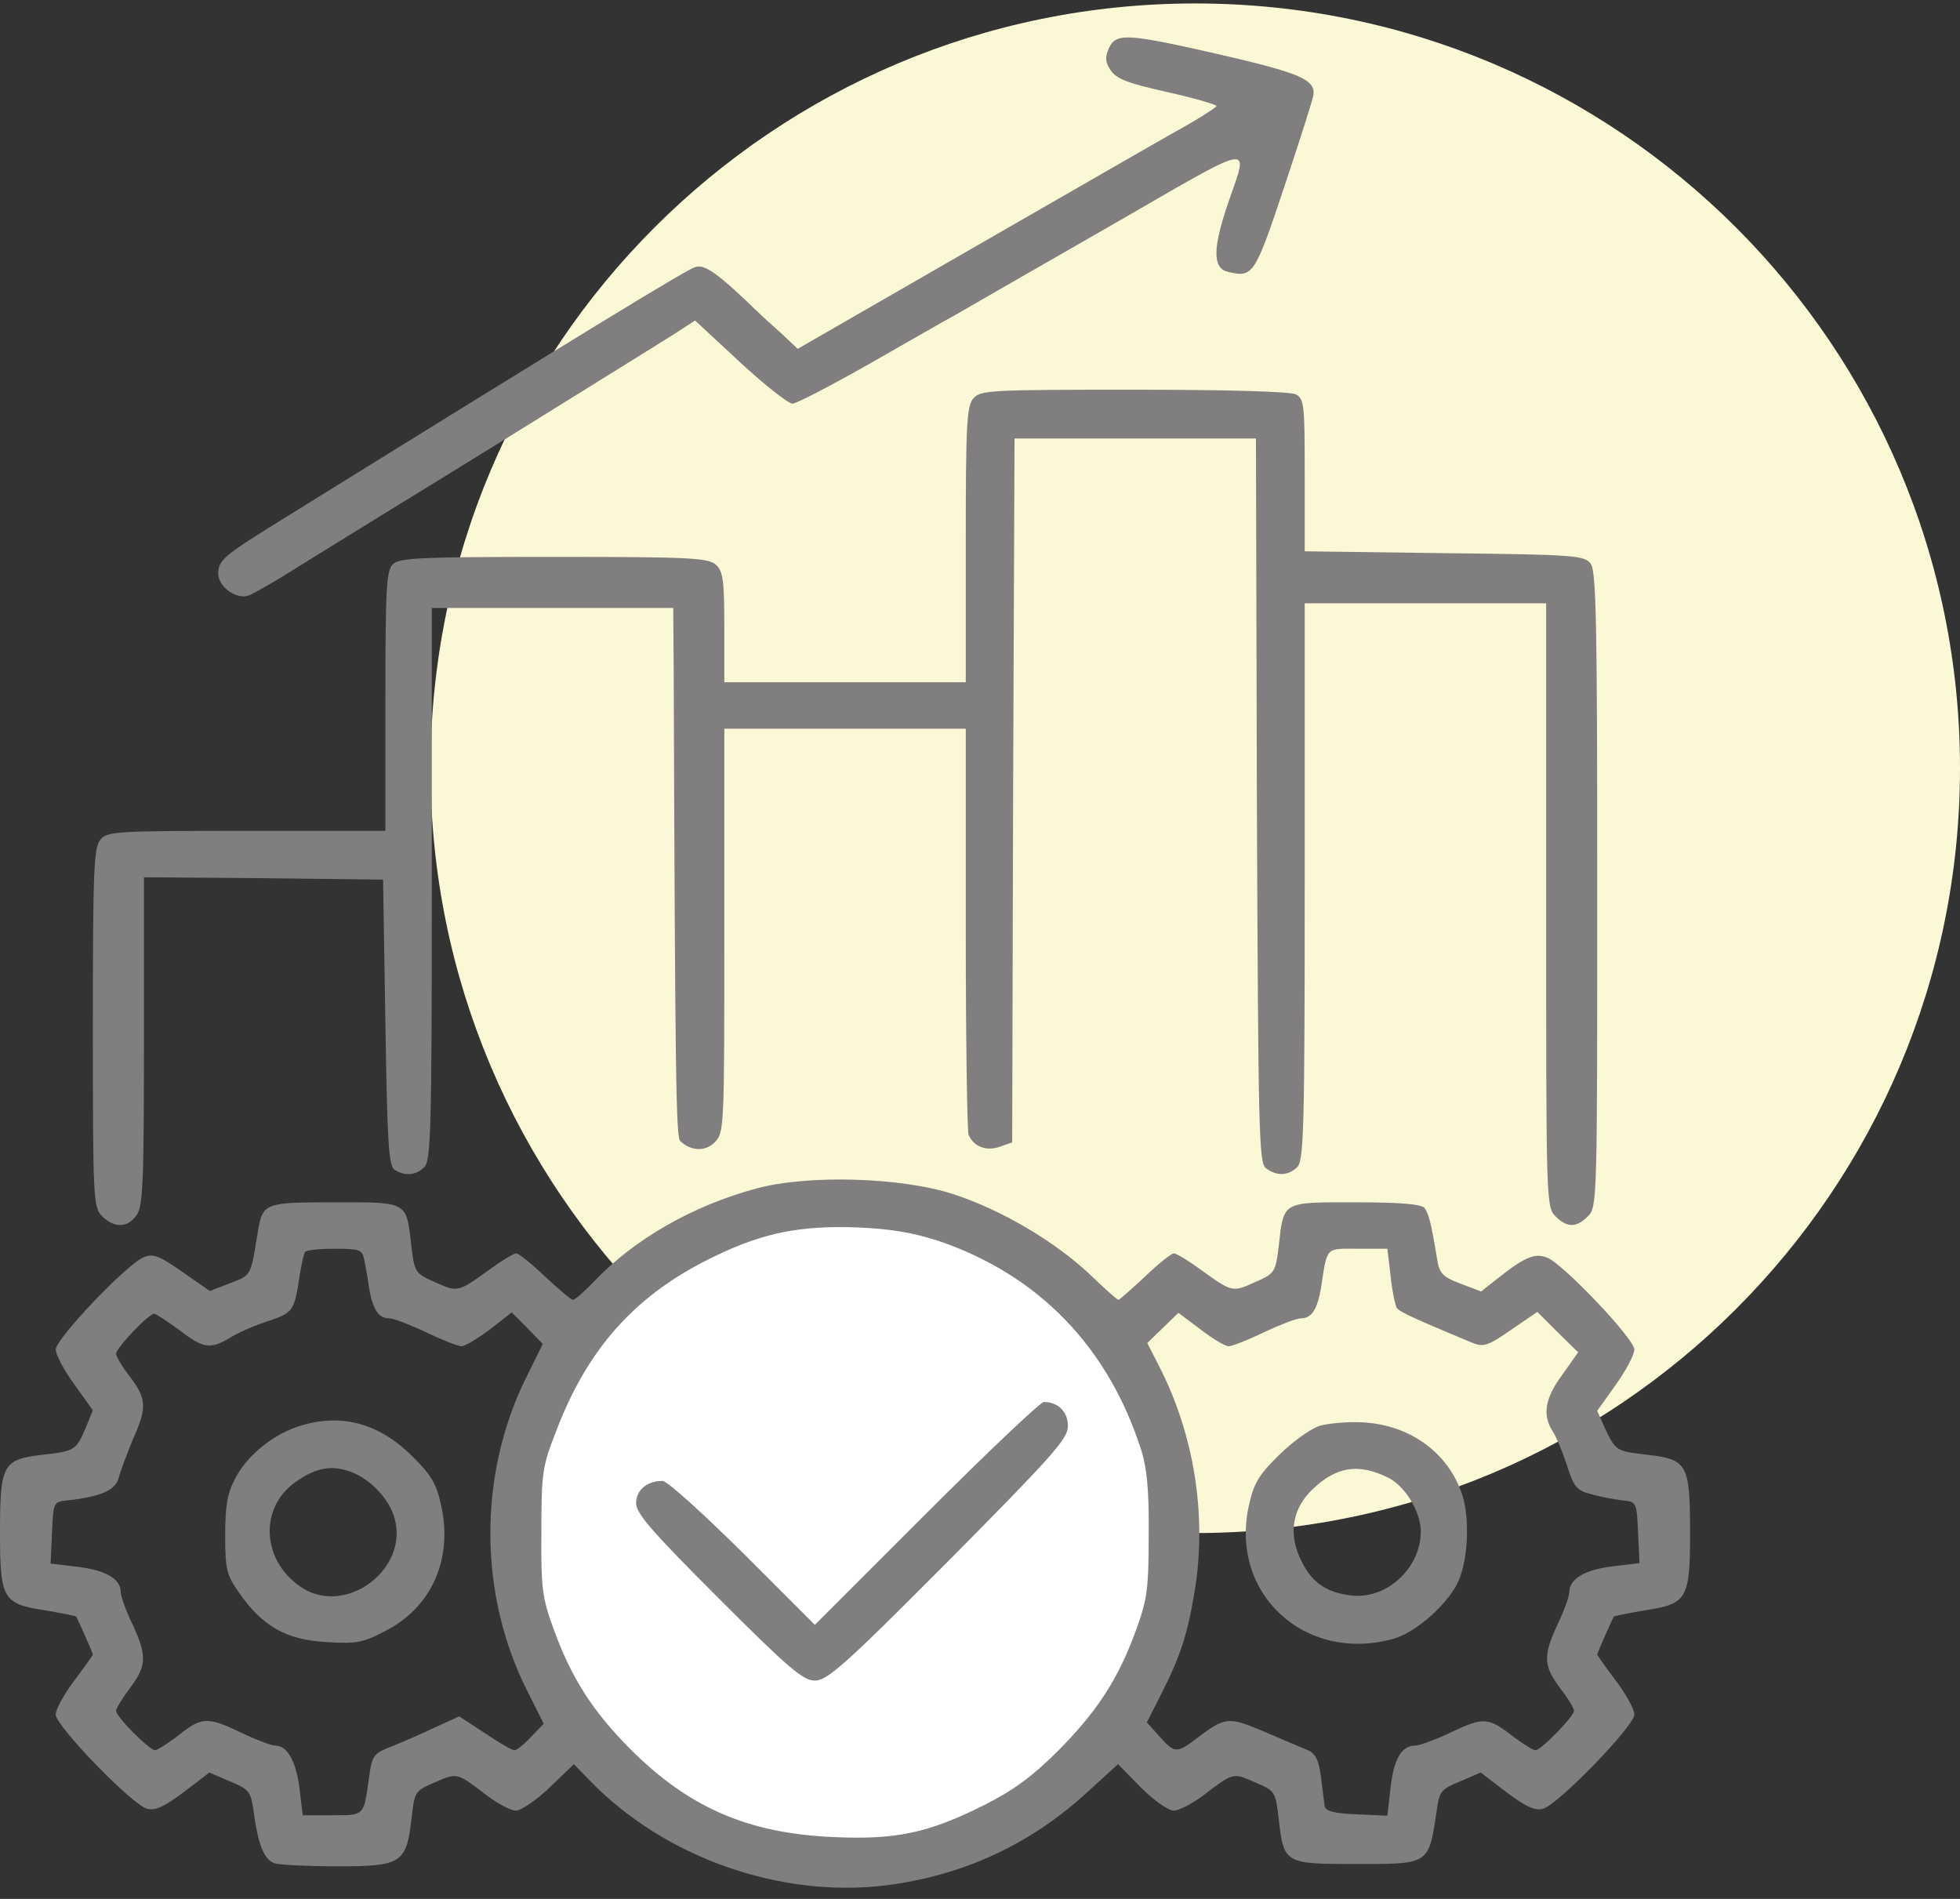 <svg xmlns="http://www.w3.org/2000/svg" width="160" height="155" viewBox="0 0 160 155" fill="none"><rect x="0" y="0" width="160" height="155" fill="#333333" stroke="none"/><path d="M160 62.709C160 97.187 132.05 125.137 97.572 125.137C63.094 125.137 35.145 97.187 35.145 62.709C35.145 28.232 63.094 0.282 97.572 0.282C132.05 0.282 160 28.232 160 62.709Z" fill="#FBF8D5"></path><path d="M96.185 125.137C96.185 139.95 84.177 151.958 69.364 151.958C54.551 151.958 42.543 139.95 42.543 125.137C42.543 110.325 54.551 98.316 69.364 98.316C84.177 98.316 96.185 110.325 96.185 125.137Z" fill="white"></path><path d="M90.512 3.952C90.209 4.672 90.209 5.051 90.663 5.734C91.156 6.454 92.066 6.795 95.287 7.515C97.486 8.008 99.305 8.539 99.305 8.652C99.305 8.766 97.827 9.713 95.97 10.737C94.15 11.76 86.456 16.195 78.876 20.554L65.117 28.475L63.752 27.186C62.995 26.504 62.274 25.86 62.161 25.746C58.56 22.259 57.536 21.539 56.741 21.804C56.02 22.032 48.592 26.542 23.121 42.347C18.27 45.342 17.815 45.721 17.815 46.82C17.815 47.919 19.331 48.98 20.316 48.602C20.695 48.45 22.325 47.54 23.879 46.555C25.433 45.569 32.597 41.173 39.798 36.738C46.962 32.303 53.708 28.096 54.807 27.414L56.741 26.163L60.417 29.574C62.426 31.432 64.359 32.948 64.7 32.948C65.003 32.948 67.846 31.47 70.992 29.688C74.1 27.907 77.208 26.125 77.852 25.784C78.497 25.405 84.106 22.183 90.322 18.621C102.906 11.381 101.958 11.533 100.177 16.801C99.002 20.326 99.002 21.88 100.215 22.183C102.299 22.676 102.413 22.524 104.877 15.133C106.165 11.268 107.227 7.932 107.227 7.705C107.34 6.492 106.09 5.961 99.722 4.483C91.914 2.702 91.118 2.664 90.512 3.952Z" fill="#807E7E"></path><path d="M79.483 32.493C78.914 33.1 78.838 34.502 78.838 44.433V55.69H59.129V51.217C59.129 47.313 59.015 46.631 58.447 46.1C57.802 45.532 56.324 45.456 45.181 45.456C34.303 45.456 32.559 45.532 32.066 46.062C31.536 46.555 31.46 48.109 31.46 57.244V67.819H20.165C9.666 67.819 8.794 67.856 8.226 68.501C7.657 69.145 7.581 70.737 7.581 83.851C7.581 98.027 7.619 98.558 8.34 99.278C9.325 100.263 10.424 100.225 11.144 99.202C11.675 98.482 11.751 96.473 11.751 84.988V71.609L21.53 71.685L31.27 71.798L31.46 83.472C31.612 93.289 31.725 95.184 32.218 95.487C33.052 96.018 33.999 95.942 34.644 95.26C35.175 94.729 35.25 92.114 35.25 72.139V49.625H54.96L54.998 55.197C55.111 87.907 55.187 92.834 55.528 93.137C56.4 93.971 57.575 94.009 58.333 93.251C59.129 92.455 59.129 92.076 59.129 75.968V59.48H78.838V75.74C78.838 84.685 78.952 92.304 79.066 92.607C79.445 93.592 80.544 94.009 81.643 93.592L82.628 93.251L82.704 64.521L82.818 35.791H102.527L102.603 65.355C102.717 92.607 102.755 94.957 103.361 95.374C104.233 96.018 105.18 95.98 105.901 95.26C106.431 94.729 106.507 92.114 106.507 71.95V49.246H126.216V73.883C126.216 98.027 126.216 98.52 126.974 99.278C127.922 100.225 128.68 100.225 129.628 99.278C130.386 98.52 130.386 98.027 130.386 72.632C130.386 51.028 130.31 46.631 129.855 46.025C129.362 45.342 128.642 45.267 117.916 45.153L106.507 45.001V38.785C106.507 33.062 106.469 32.569 105.787 32.19C105.294 31.963 100.443 31.811 92.559 31.811C80.961 31.811 80.051 31.849 79.483 32.493Z" fill="#807E7E"></path><path d="M61.781 97.003C56.55 98.406 51.775 101.134 48.439 104.659C47.681 105.455 46.923 106.1 46.772 106.1C46.62 106.1 45.597 105.228 44.498 104.205C43.398 103.143 42.337 102.309 42.148 102.309C41.92 102.309 40.935 102.916 39.949 103.636C37.372 105.493 37.372 105.493 35.515 104.659C33.885 103.939 33.847 103.863 33.582 101.741C33.165 98.026 33.354 98.14 27.328 98.14C21.529 98.14 21.453 98.178 21.036 100.604C20.467 104.167 20.505 104.091 18.8 104.735L17.132 105.38L14.896 103.826C13.001 102.499 12.508 102.309 11.75 102.613C10.385 103.143 4.548 109.283 4.548 110.155C4.548 110.572 5.231 111.861 6.064 112.998L7.58 115.12L6.974 116.599C6.216 118.38 6.102 118.456 3.373 118.759C0.227 119.138 0 119.555 0 125.089C0 130.547 0.227 130.926 3.752 131.456C5.079 131.684 6.178 131.911 6.216 131.949C6.481 132.442 7.58 134.943 7.58 135.057C7.58 135.095 6.898 136.081 6.064 137.18C5.231 138.279 4.548 139.53 4.548 139.947C4.548 140.894 10.84 147.375 12.015 147.641C12.659 147.83 13.455 147.451 15.009 146.276L17.094 144.684L18.762 145.405C20.316 146.049 20.467 146.201 20.695 147.792C21.074 150.635 21.567 151.848 22.476 152.113C22.931 152.227 25.243 152.341 27.593 152.341C32.748 152.341 33.165 152.075 33.582 148.55C33.847 146.201 33.847 146.201 35.515 145.48C37.334 144.684 37.296 144.684 39.722 146.542C40.632 147.224 41.693 147.792 42.11 147.792C42.527 147.792 43.777 146.959 44.877 145.897L46.847 144.002L48.174 145.367C54.239 151.621 63.676 154.956 72.318 153.895C78.61 153.099 84.106 150.559 88.73 146.314L91.269 144.002L93.126 145.897C94.188 146.959 95.363 147.792 95.817 147.792C96.234 147.792 97.334 147.224 98.243 146.542C100.669 144.684 100.631 144.684 102.45 145.48C104.118 146.201 104.118 146.238 104.384 148.475C104.8 152.113 104.876 152.151 110.6 152.151C116.778 152.151 116.626 152.265 117.308 147.603C117.498 146.238 117.687 146.011 119.203 145.405L120.871 144.684L122.956 146.276C124.51 147.451 125.306 147.83 125.95 147.641C127.125 147.375 133.417 140.894 133.417 139.947C133.417 139.53 132.735 138.279 131.901 137.18C131.067 136.081 130.385 135.095 130.385 135.057C130.385 134.943 131.484 132.442 131.749 131.949C131.787 131.911 132.886 131.684 134.213 131.456C137.738 130.926 137.965 130.547 137.965 125.089C137.965 119.555 137.738 119.138 134.592 118.759C131.939 118.456 131.901 118.456 131.029 116.599L130.385 115.158L131.901 113.036C132.735 111.861 133.417 110.572 133.417 110.155C133.417 109.283 127.58 103.143 126.291 102.651C125.306 102.272 124.51 102.575 122.349 104.28L120.909 105.417L119.203 104.773C117.725 104.205 117.498 103.939 117.308 102.726C116.816 99.732 116.626 99.088 116.285 98.595C115.982 98.292 114.39 98.14 110.637 98.14C104.611 98.14 104.8 98.026 104.384 101.741C104.118 103.863 104.08 103.939 102.45 104.659C100.593 105.493 100.593 105.493 98.016 103.636C97.03 102.916 96.045 102.309 95.817 102.309C95.628 102.309 94.567 103.143 93.468 104.205C92.368 105.228 91.383 106.1 91.307 106.1C91.193 106.1 90.132 105.152 88.919 103.977C86.077 101.324 81.794 98.784 77.89 97.496C73.645 96.093 65.988 95.866 61.781 97.003ZM76.601 101.286C84.75 104.053 90.473 109.928 93.164 118.38C93.619 119.782 93.809 121.678 93.771 125.24C93.771 129.599 93.657 130.509 92.785 132.935C91.307 137.028 89.602 139.643 86.418 142.865C84.257 145.026 82.741 146.125 80.353 147.338C75.729 149.65 73.114 150.18 68.035 149.953C61.023 149.65 56.172 147.527 51.358 142.676C48.326 139.605 46.62 136.914 45.18 132.935C44.27 130.433 44.156 129.675 44.194 125.051C44.194 120.275 44.27 119.707 45.369 116.902C47.985 109.966 52.002 105.531 58.522 102.461C62.388 100.604 65.382 100.035 69.93 100.187C72.697 100.301 74.478 100.604 76.601 101.286ZM29.716 102.764C29.829 103.257 30.019 104.318 30.133 105.152C30.436 106.896 30.89 107.616 31.8 107.616C32.141 107.616 33.506 108.146 34.794 108.753C36.121 109.397 37.41 109.89 37.675 109.89C37.94 109.89 38.964 109.283 39.987 108.525L41.769 107.123L43.057 108.412L44.308 109.7L42.868 112.619C39.04 120.465 39.078 130.168 43.019 137.976L44.384 140.705L43.361 141.766C42.792 142.372 42.185 142.865 41.996 142.865C41.806 142.865 40.745 142.259 39.57 141.463L37.486 140.098L35.325 141.084C34.15 141.652 32.52 142.334 31.762 142.638C30.512 143.13 30.36 143.358 30.133 145.026C29.678 148.285 29.791 148.171 27.1 148.171H24.712L24.447 145.973C24.182 143.813 23.462 142.486 22.476 142.486C22.173 142.486 20.846 141.993 19.52 141.349C16.867 140.098 16.45 140.136 14.365 141.804C13.607 142.372 12.811 142.865 12.659 142.865C12.205 142.865 9.476 140.136 9.476 139.643C9.476 139.454 10.006 138.582 10.613 137.786C11.977 135.967 12.015 135.171 10.802 132.556C10.272 131.456 9.855 130.281 9.855 129.94C9.855 128.879 8.604 128.159 6.33 127.894L4.131 127.628L4.245 125.089C4.359 122.625 4.359 122.587 5.496 122.474C8.225 122.17 9.476 121.64 9.703 120.578C9.855 120.01 10.385 118.645 10.84 117.508C12.015 114.893 11.977 114.173 10.613 112.391C9.968 111.558 9.476 110.724 9.476 110.496C9.476 110.042 12.129 107.237 12.584 107.237C12.735 107.237 13.645 107.843 14.63 108.563C16.601 110.079 17.17 110.155 18.762 109.208C19.406 108.791 20.808 108.184 21.87 107.843C23.916 107.161 24.03 107.009 24.447 104.205C24.599 103.257 24.788 102.385 24.902 102.196C24.978 102.044 26.077 101.93 27.29 101.93C29.337 101.93 29.564 102.006 29.716 102.764ZM113.518 104.129C113.632 105.342 113.897 106.517 114.011 106.744C114.238 107.085 115.337 107.578 120.227 109.625C121.099 109.966 121.478 109.852 123.335 108.563L125.495 107.085L127.163 108.753L128.831 110.383L127.542 112.202C126.14 114.097 125.874 115.462 126.746 116.826C127.049 117.281 127.58 118.57 127.921 119.631C128.49 121.412 128.717 121.678 129.968 121.981C130.726 122.208 131.863 122.398 132.469 122.474C133.606 122.587 133.606 122.625 133.72 125.089L133.834 127.59L131.635 127.856C129.399 128.121 128.11 128.879 128.11 129.94C128.11 130.281 127.694 131.456 127.163 132.556C125.95 135.171 125.988 135.967 127.352 137.786C127.959 138.582 128.49 139.416 128.49 139.643C128.49 140.098 125.798 142.865 125.344 142.865C125.154 142.865 124.358 142.372 123.6 141.804C121.515 140.174 121.136 140.136 118.559 141.349C117.232 141.993 115.868 142.486 115.527 142.486C114.428 142.486 113.783 143.547 113.518 145.897L113.253 148.209L110.751 148.096C108.856 148.02 108.212 147.83 108.136 147.413C108.098 147.11 107.946 146.011 107.833 145.026C107.643 143.623 107.378 143.13 106.771 142.865C106.317 142.676 104.687 141.993 103.209 141.349C100.214 140.098 100.063 140.098 97.561 141.993C96.045 143.13 95.855 143.093 94.643 141.728L93.619 140.591L94.756 138.355C96.424 135.095 96.993 133.238 97.599 129.41C98.471 123.459 97.447 117.167 94.756 111.785L93.657 109.625L96.197 107.161L98.016 108.525C99.001 109.283 100.025 109.89 100.29 109.89C100.555 109.89 101.844 109.397 103.171 108.753C104.459 108.146 105.824 107.616 106.165 107.616C107.075 107.616 107.529 106.896 107.833 105.152C108.363 101.703 108.174 101.93 110.827 101.93H113.253L113.518 104.129Z" fill="#807E7E"></path><path d="M75.615 123.535L66.519 132.631L60.644 126.756C57.384 123.535 54.466 120.882 54.087 120.882C52.798 120.882 51.926 121.64 51.926 122.701C51.926 123.535 53.215 125.013 58.673 130.471C64.396 136.194 65.571 137.18 66.519 137.18C67.542 137.18 68.983 135.891 77.435 127.401C86.001 118.759 87.176 117.432 87.176 116.409C87.176 115.234 86.38 114.438 85.205 114.438C84.939 114.438 80.619 118.532 75.615 123.535Z" fill="#807E7E"></path><path d="M24.105 116.523C22.097 117.243 20.088 118.911 19.178 120.73C18.572 121.867 18.382 122.891 18.382 125.317C18.382 128.121 18.496 128.538 19.519 130.017C21.452 132.783 23.385 133.845 26.607 134.034C29.071 134.186 29.601 134.11 31.459 133.125C35.249 131.191 36.992 127.25 36.007 122.853C35.628 121.109 35.211 120.389 33.581 118.797C30.814 116.068 27.593 115.272 24.105 116.523ZM28.692 120.162C30.284 120.768 31.8 122.398 32.217 123.952C33.354 128.083 28.313 131.874 24.712 129.637C21.377 127.515 21.073 123.118 24.143 120.958C25.811 119.783 27.1 119.555 28.692 120.162Z" fill="#807E7E"></path><path d="M107.643 116.409C106.923 116.675 105.445 117.736 104.384 118.797C102.754 120.389 102.337 121.109 101.958 122.853C100.328 130.054 106.506 135.777 113.745 133.769C115.565 133.276 118.218 130.926 119.052 129.069C119.848 127.287 119.999 123.914 119.355 121.981C118.218 118.57 115.11 116.333 111.32 116.106C110.031 116.03 108.363 116.182 107.643 116.409ZM113.253 120.579C114.693 121.261 115.982 123.383 115.982 125.013C115.982 127.969 113.253 130.509 110.41 130.244C108.212 130.016 106.961 129.107 106.089 127.098C105.179 125.051 105.559 123.08 107.15 121.564C109.083 119.707 110.865 119.441 113.253 120.579Z" fill="#807E7E"></path></svg>
